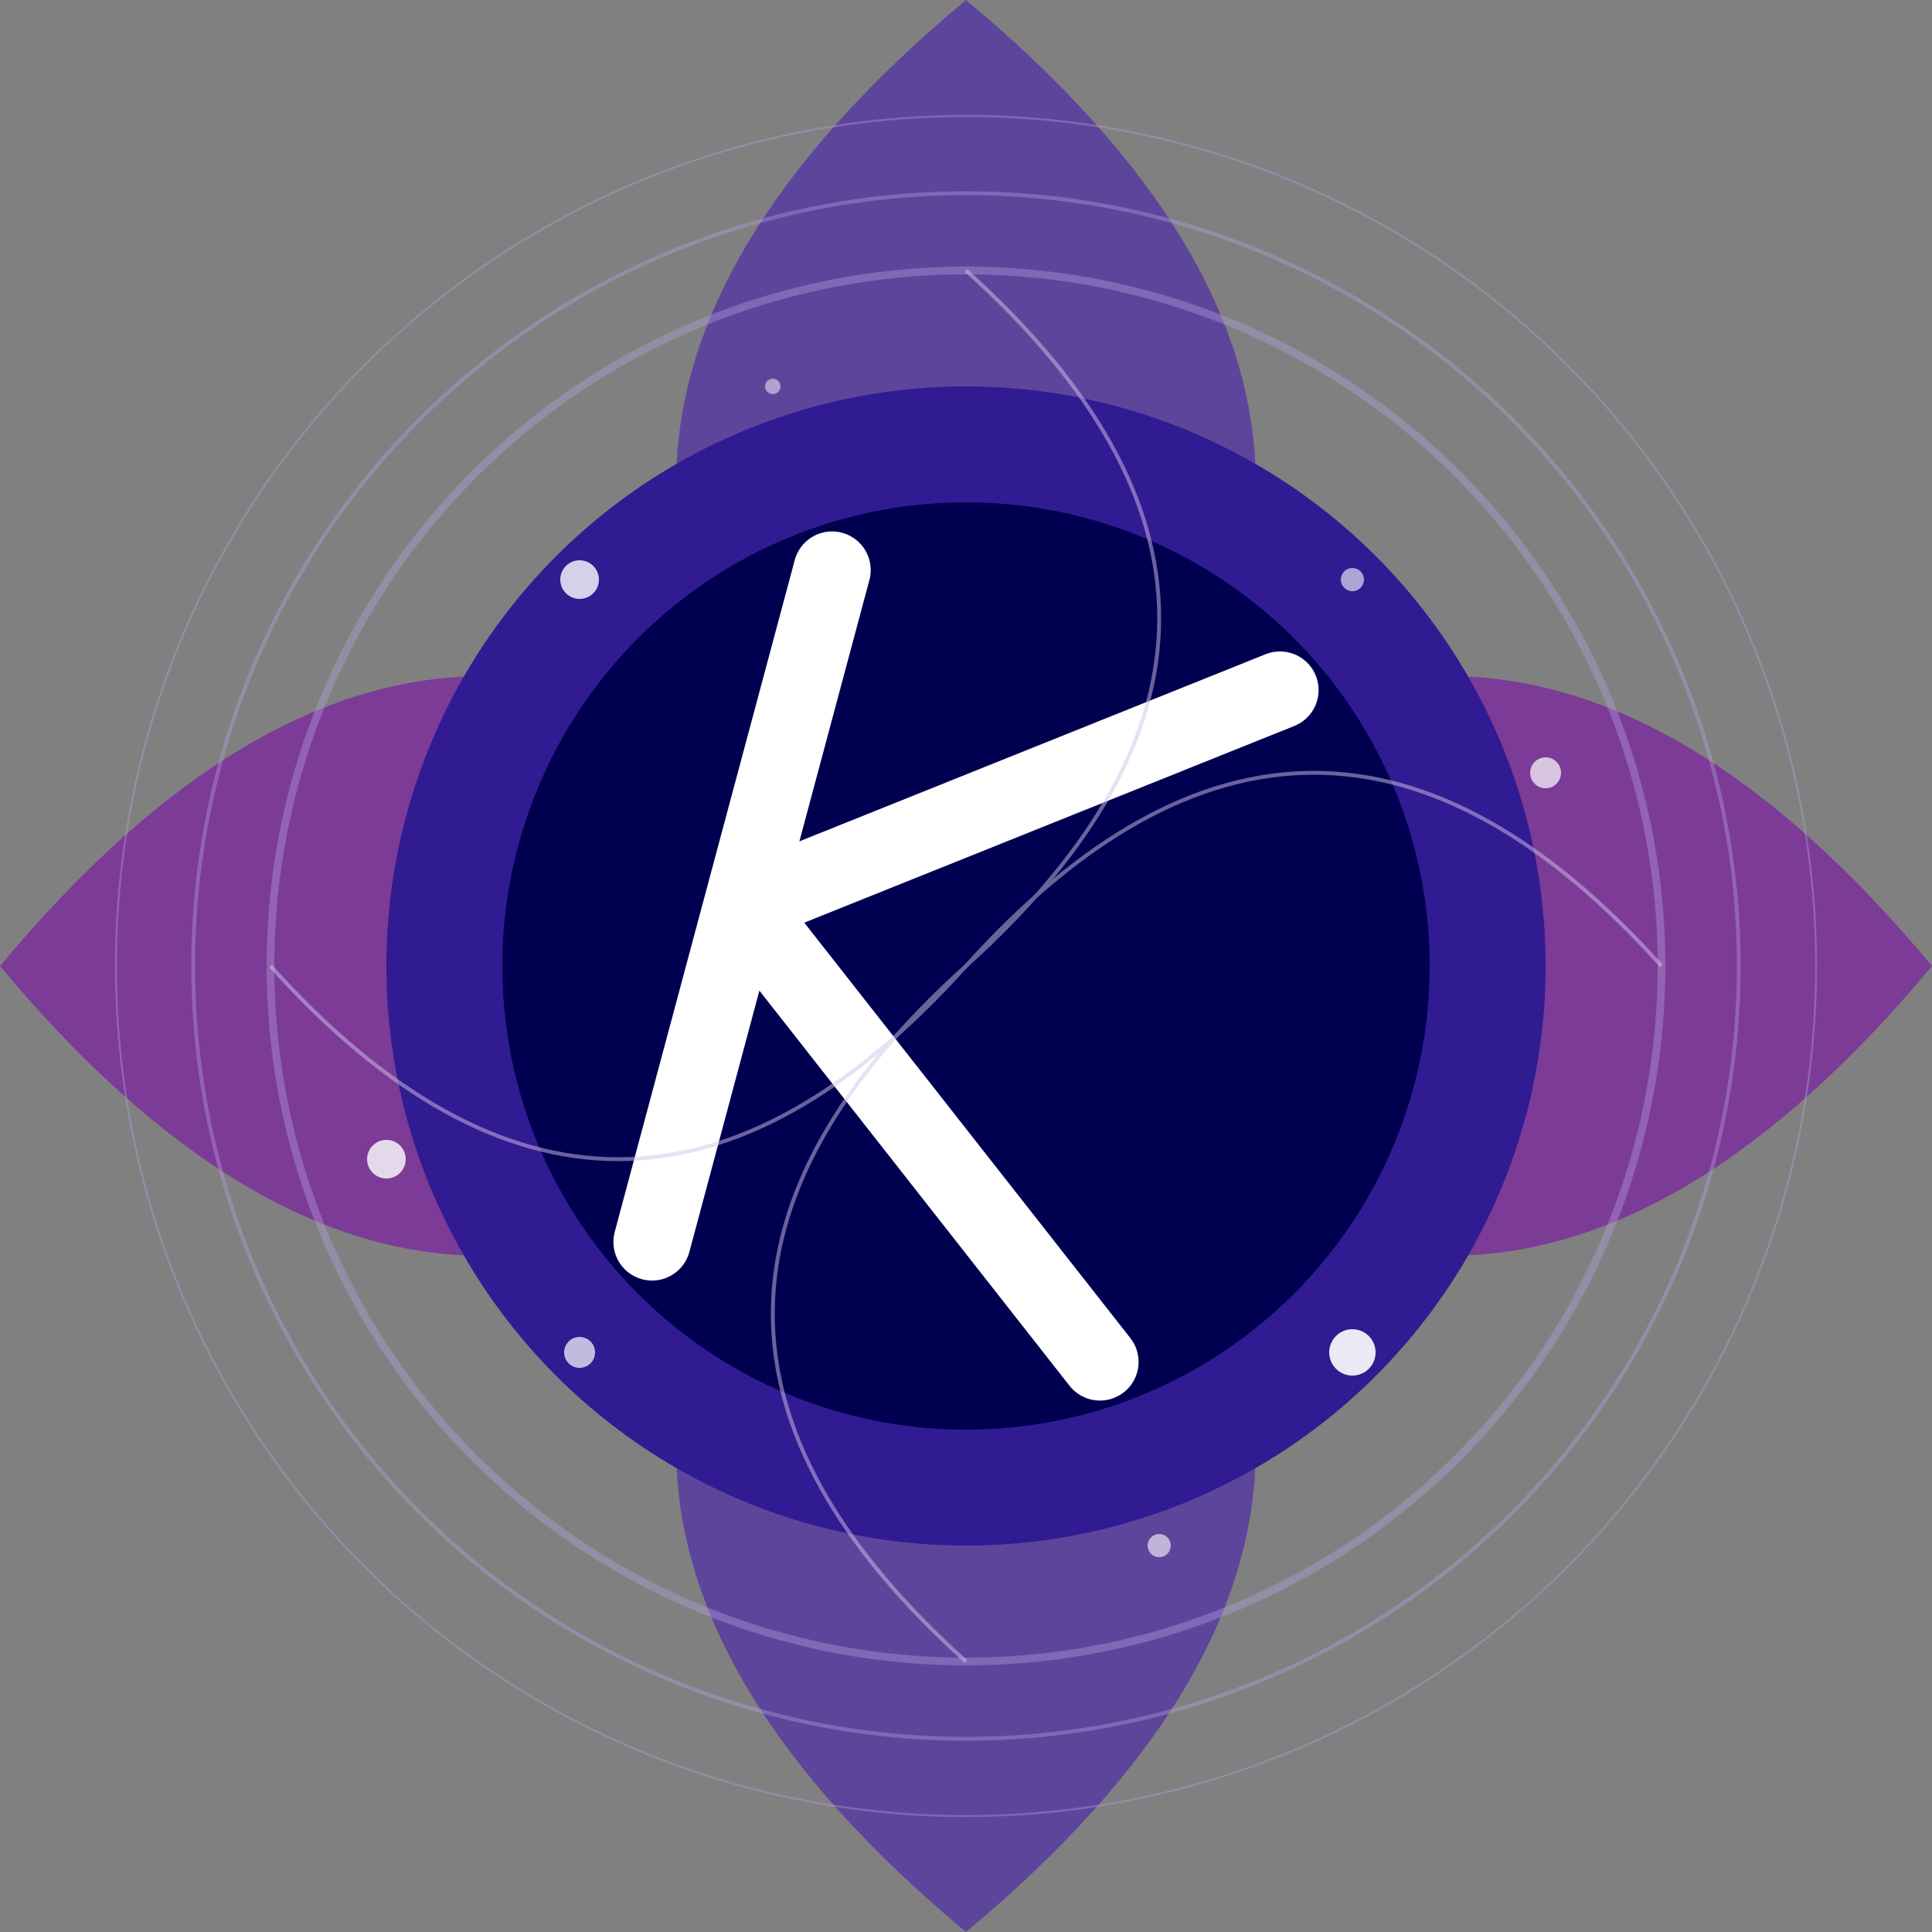<svg xmlns="http://www.w3.org/2000/svg" viewBox="0 0 500 500" width="500" height="500">
  <rect x="0" y="0" width="500" height="500" fill="#808080" stroke="none"/>
  <!-- Futuristic Abstract PFP -->
  
  <!-- Transparent Background -->
  <rect width="500" height="500" fill="none" />
  
  <!-- Dynamic Background Elements -->
  <path d="M0,250 Q125,100 250,250 Q375,400 500,250 Q375,100 250,250 Q125,400 0,250" 
        fill="#7b1fa2" opacity="0.7" />
  <path d="M250,0 Q400,125 250,250 Q100,375 250,500 Q400,375 250,250 Q100,125 250,0" 
        fill="#512da8" opacity="0.7" />
  
  <!-- Central Focal Point -->
  <circle cx="250" cy="250" r="150" fill="#311b92" />
  <circle cx="250" cy="250" r="120" fill="#000051" />
  
  <!-- Abstract K Representation -->
  <g transform="translate(250, 250) rotate(15)">
    <path d="M-60,-90 L-60,90 M-60,0 L60,-90 M-60,0 L60,90" 
          stroke="#ffffff" stroke-width="20" stroke-linecap="round" stroke-linejoin="round" fill="none" />
  </g>
  
  <!-- Particle Effects -->
  <g fill="#ffffff">
    <circle cx="150" cy="150" r="5" opacity="0.8" />
    <circle cx="350" cy="150" r="3" opacity="0.6" />
    <circle cx="150" cy="350" r="4" opacity="0.7" />
    <circle cx="350" cy="350" r="6" opacity="0.9" />
    <circle cx="200" cy="100" r="2" opacity="0.5" />
    <circle cx="300" cy="400" r="3" opacity="0.6" />
    <circle cx="400" cy="200" r="4" opacity="0.7" />
    <circle cx="100" cy="300" r="5" opacity="0.8" />
  </g>
  
  <!-- Energy Rings -->
  <g fill="none" stroke="#b39ddb" opacity="0.4">
    <circle cx="250" cy="250" r="180" stroke-width="2" />
    <circle cx="250" cy="250" r="200" stroke-width="1" />
    <circle cx="250" cy="250" r="220" stroke-width="0.5" />
  </g>
  
  <!-- Motion Lines -->
  <g stroke="#d1c4e9" stroke-width="1" opacity="0.5">
    <path d="M250,70 Q350,160 250,250 Q150,340 250,430" fill="none" />
    <path d="M70,250 Q160,350 250,250 Q340,150 430,250" fill="none" />
  </g>
</svg>
